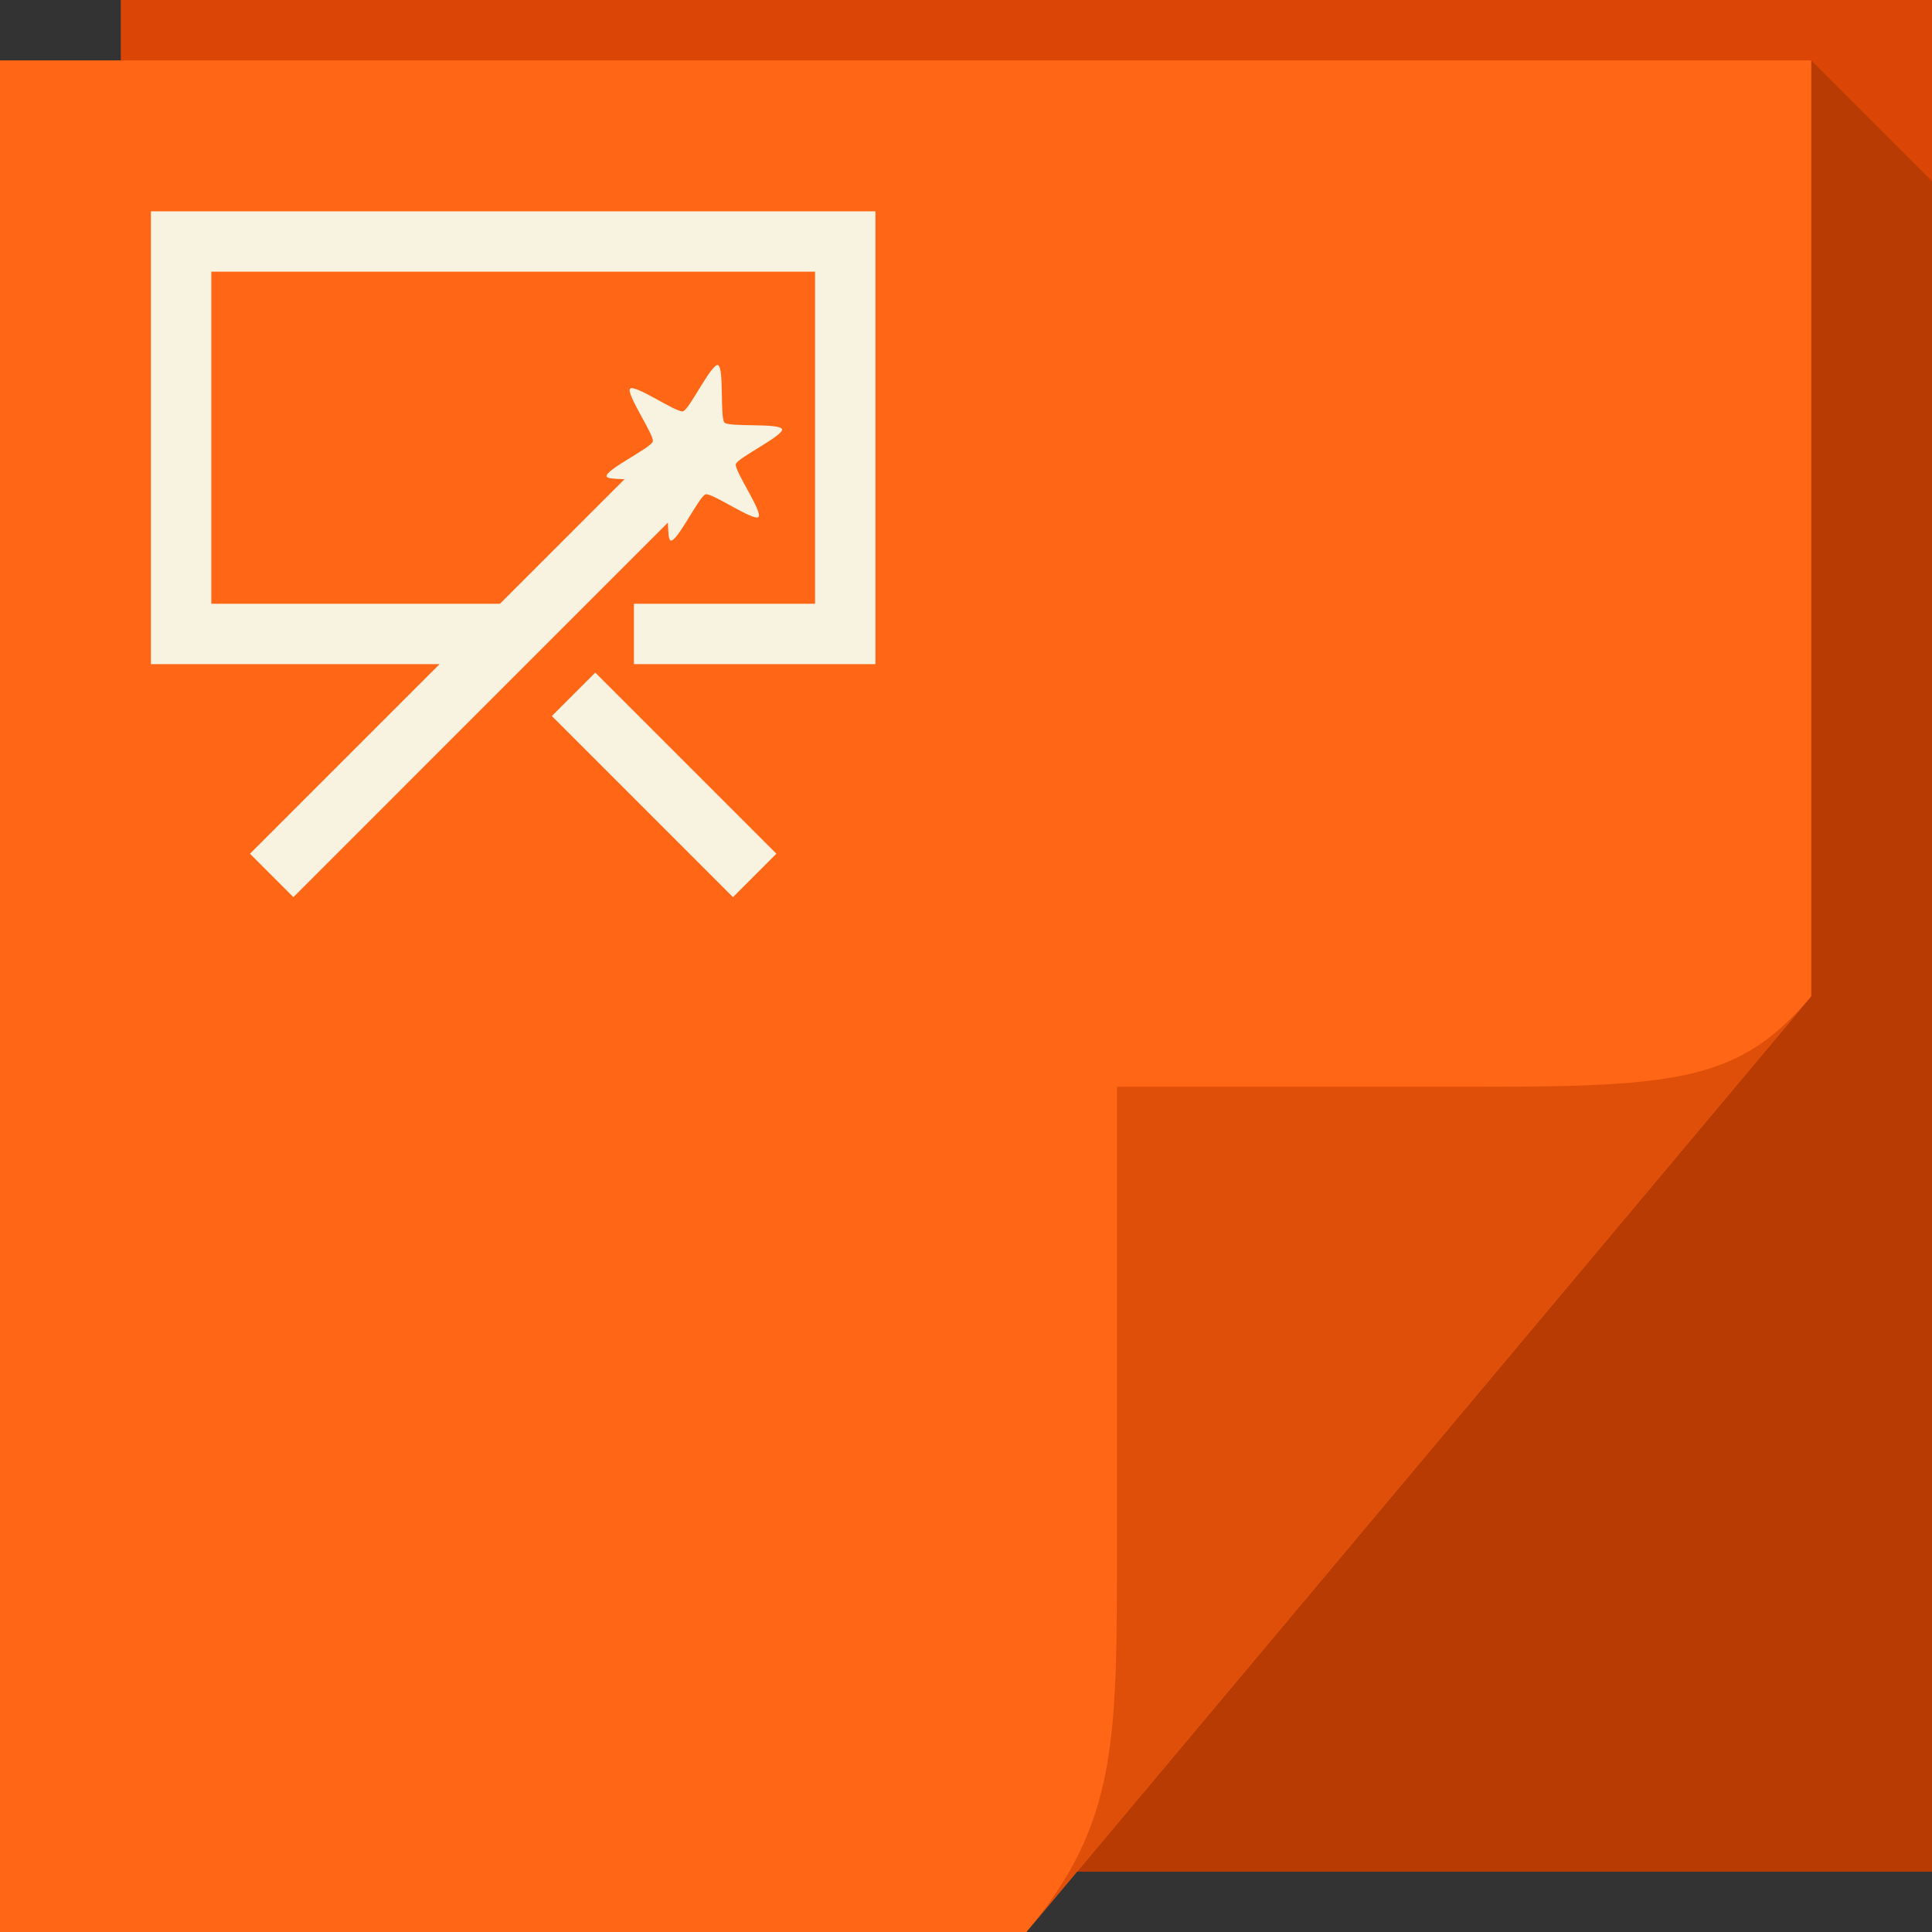 <?xml version="1.0" encoding="UTF-8" standalone="no"?>
<!-- Created with Inkscape (http://www.inkscape.org/) -->

<svg
   xmlns:dc="http://purl.org/dc/elements/1.1/"
   xmlns:cc="http://creativecommons.org/ns#"
   xmlns:rdf="http://www.w3.org/1999/02/22-rdf-syntax-ns#"
   xmlns:svg="http://www.w3.org/2000/svg"
   xmlns="http://www.w3.org/2000/svg"
   xmlns:sodipodi="http://sodipodi.sourceforge.net/DTD/sodipodi-0.dtd"
   xmlns:inkscape="http://www.inkscape.org/namespaces/inkscape"
   version="1.1"
   width="64"
   height="64"
   id="svg13094"
   inkscape:version="0.48.4 r9939"
   sodipodi:docname="office-presentation.svg">
  <rect width="100%" height="100%" fill="#333333" stroke="none"/>
  <sodipodi:namedview
     pagecolor="#ffffff"
     bordercolor="#666666"
     borderopacity="1"
     objecttolerance="10"
     gridtolerance="10"
     guidetolerance="10"
     inkscape:pageopacity="0"
     inkscape:pageshadow="2"
     inkscape:window-width="1920"
     inkscape:window-height="1022"
     id="namedview68"
     showgrid="true"
     inkscape:zoom="10.429825"
     inkscape:cx="38.157461"
     inkscape:cy="29.010006"
     inkscape:window-x="-5"
     inkscape:window-y="23"
     inkscape:window-maximized="1"
     inkscape:current-layer="svg13094"
     inkscape:snap-bbox="true"
     inkscape:bbox-paths="true"
     inkscape:bbox-nodes="true"
     inkscape:snap-bbox-edge-midpoints="true"
     inkscape:snap-bbox-midpoints="true"
     inkscape:object-paths="true"
     inkscape:snap-intersection-paths="true"
     inkscape:object-nodes="true"
     inkscape:snap-smooth-nodes="true"
     inkscape:snap-midpoints="true"
     inkscape:snap-object-midpoints="true"
     inkscape:snap-center="true">
    <inkscape:grid
       type="xygrid"
       id="grid3839" />
  </sodipodi:namedview>
  <defs
     id="defs11" />
  <path
     inkscape:connector-curvature="0"
     d="M 4,0 64,0 64,62 4,62 z"
     id="path3960"
     style="fill:#db4506;fill-opacity:1;fill-rule:nonzero" />
  <path
     style="fill:#802d00;fill-rule:nonzero;fill-opacity:0.375"
     d="M 60 2 L 60 33 L 35.678 62 L 64 62 L 64 37 L 64 6 L 60 2 z "
     id="path3900" />
  <path
     inkscape:connector-curvature="0"
     d="M 0,2 60,2 60,33 34,64 0,64 z"
     id="path3982"
     style="fill:#ff6716;fill-rule:nonzero;color:#000000;fill-opacity:1;stroke:none;stroke-width:1;marker:none;visibility:visible;display:inline;overflow:visible;enable-background:accumulate" />
  <path
     inkscape:connector-curvature="0"
     d="M 34,64 60,33 c -2.329,2.776 -4.361,3 -11,3 H 37 v 15 c 0,6.644 0.044,9.37 -3,13 z"
     id="path4278"
     style="fill:#df4f0a;fill-rule:nonzero;fill-opacity:1" />
  <path
     style="font-size:medium;font-style:normal;font-variant:normal;font-weight:normal;font-stretch:normal;text-indent:0;text-align:start;text-decoration:none;line-height:normal;letter-spacing:normal;word-spacing:normal;text-transform:none;direction:ltr;block-progression:tb;writing-mode:lr-tb;text-anchor:start;baseline-shift:baseline;color:#000000;fill:#f8f2e0;fill-opacity:1;stroke:none;stroke-width:2;marker:none;visibility:visible;display:inline;overflow:visible;enable-background:accumulate;font-family:Sans;-inkscape-font-specification:Sans"
     d="M 5 7 L 5 8 L 5 21 L 5 22 L 6 22 L 14.562 22 L 8.281 28.281 L 9.719 29.719 L 22.125 17.312 C 22.139 17.617 22.141 17.885 22.219 17.906 C 22.43 17.963 23.164 16.432 23.375 16.375 C 23.586 16.318 24.97 17.28 25.125 17.125 C 25.28 16.97 24.318 15.586 24.375 15.375 C 24.432 15.164 25.963 14.43 25.906 14.219 C 25.85 14.007 24.155 14.155 24 14 C 23.845 13.845 23.993 12.15 23.781 12.094 C 23.57 12.037 22.836 13.568 22.625 13.625 C 22.414 13.682 21.03 12.72 20.875 12.875 C 20.72 13.03 21.682 14.414 21.625 14.625 C 21.568 14.836 20.037 15.57 20.094 15.781 C 20.115 15.859 20.383 15.861 20.688 15.875 L 16.562 20 L 7 20 L 7 9 L 27 9 L 27 20 L 21 20 L 21 22 L 28 22 L 29 22 L 29 21 L 29 8 L 29 7 L 28 7 L 6 7 L 5 7 z M 19.719 22.281 L 18.281 23.719 L 24.281 29.719 L 25.719 28.281 L 19.719 22.281 z "
     id="path3016" />
</svg>
